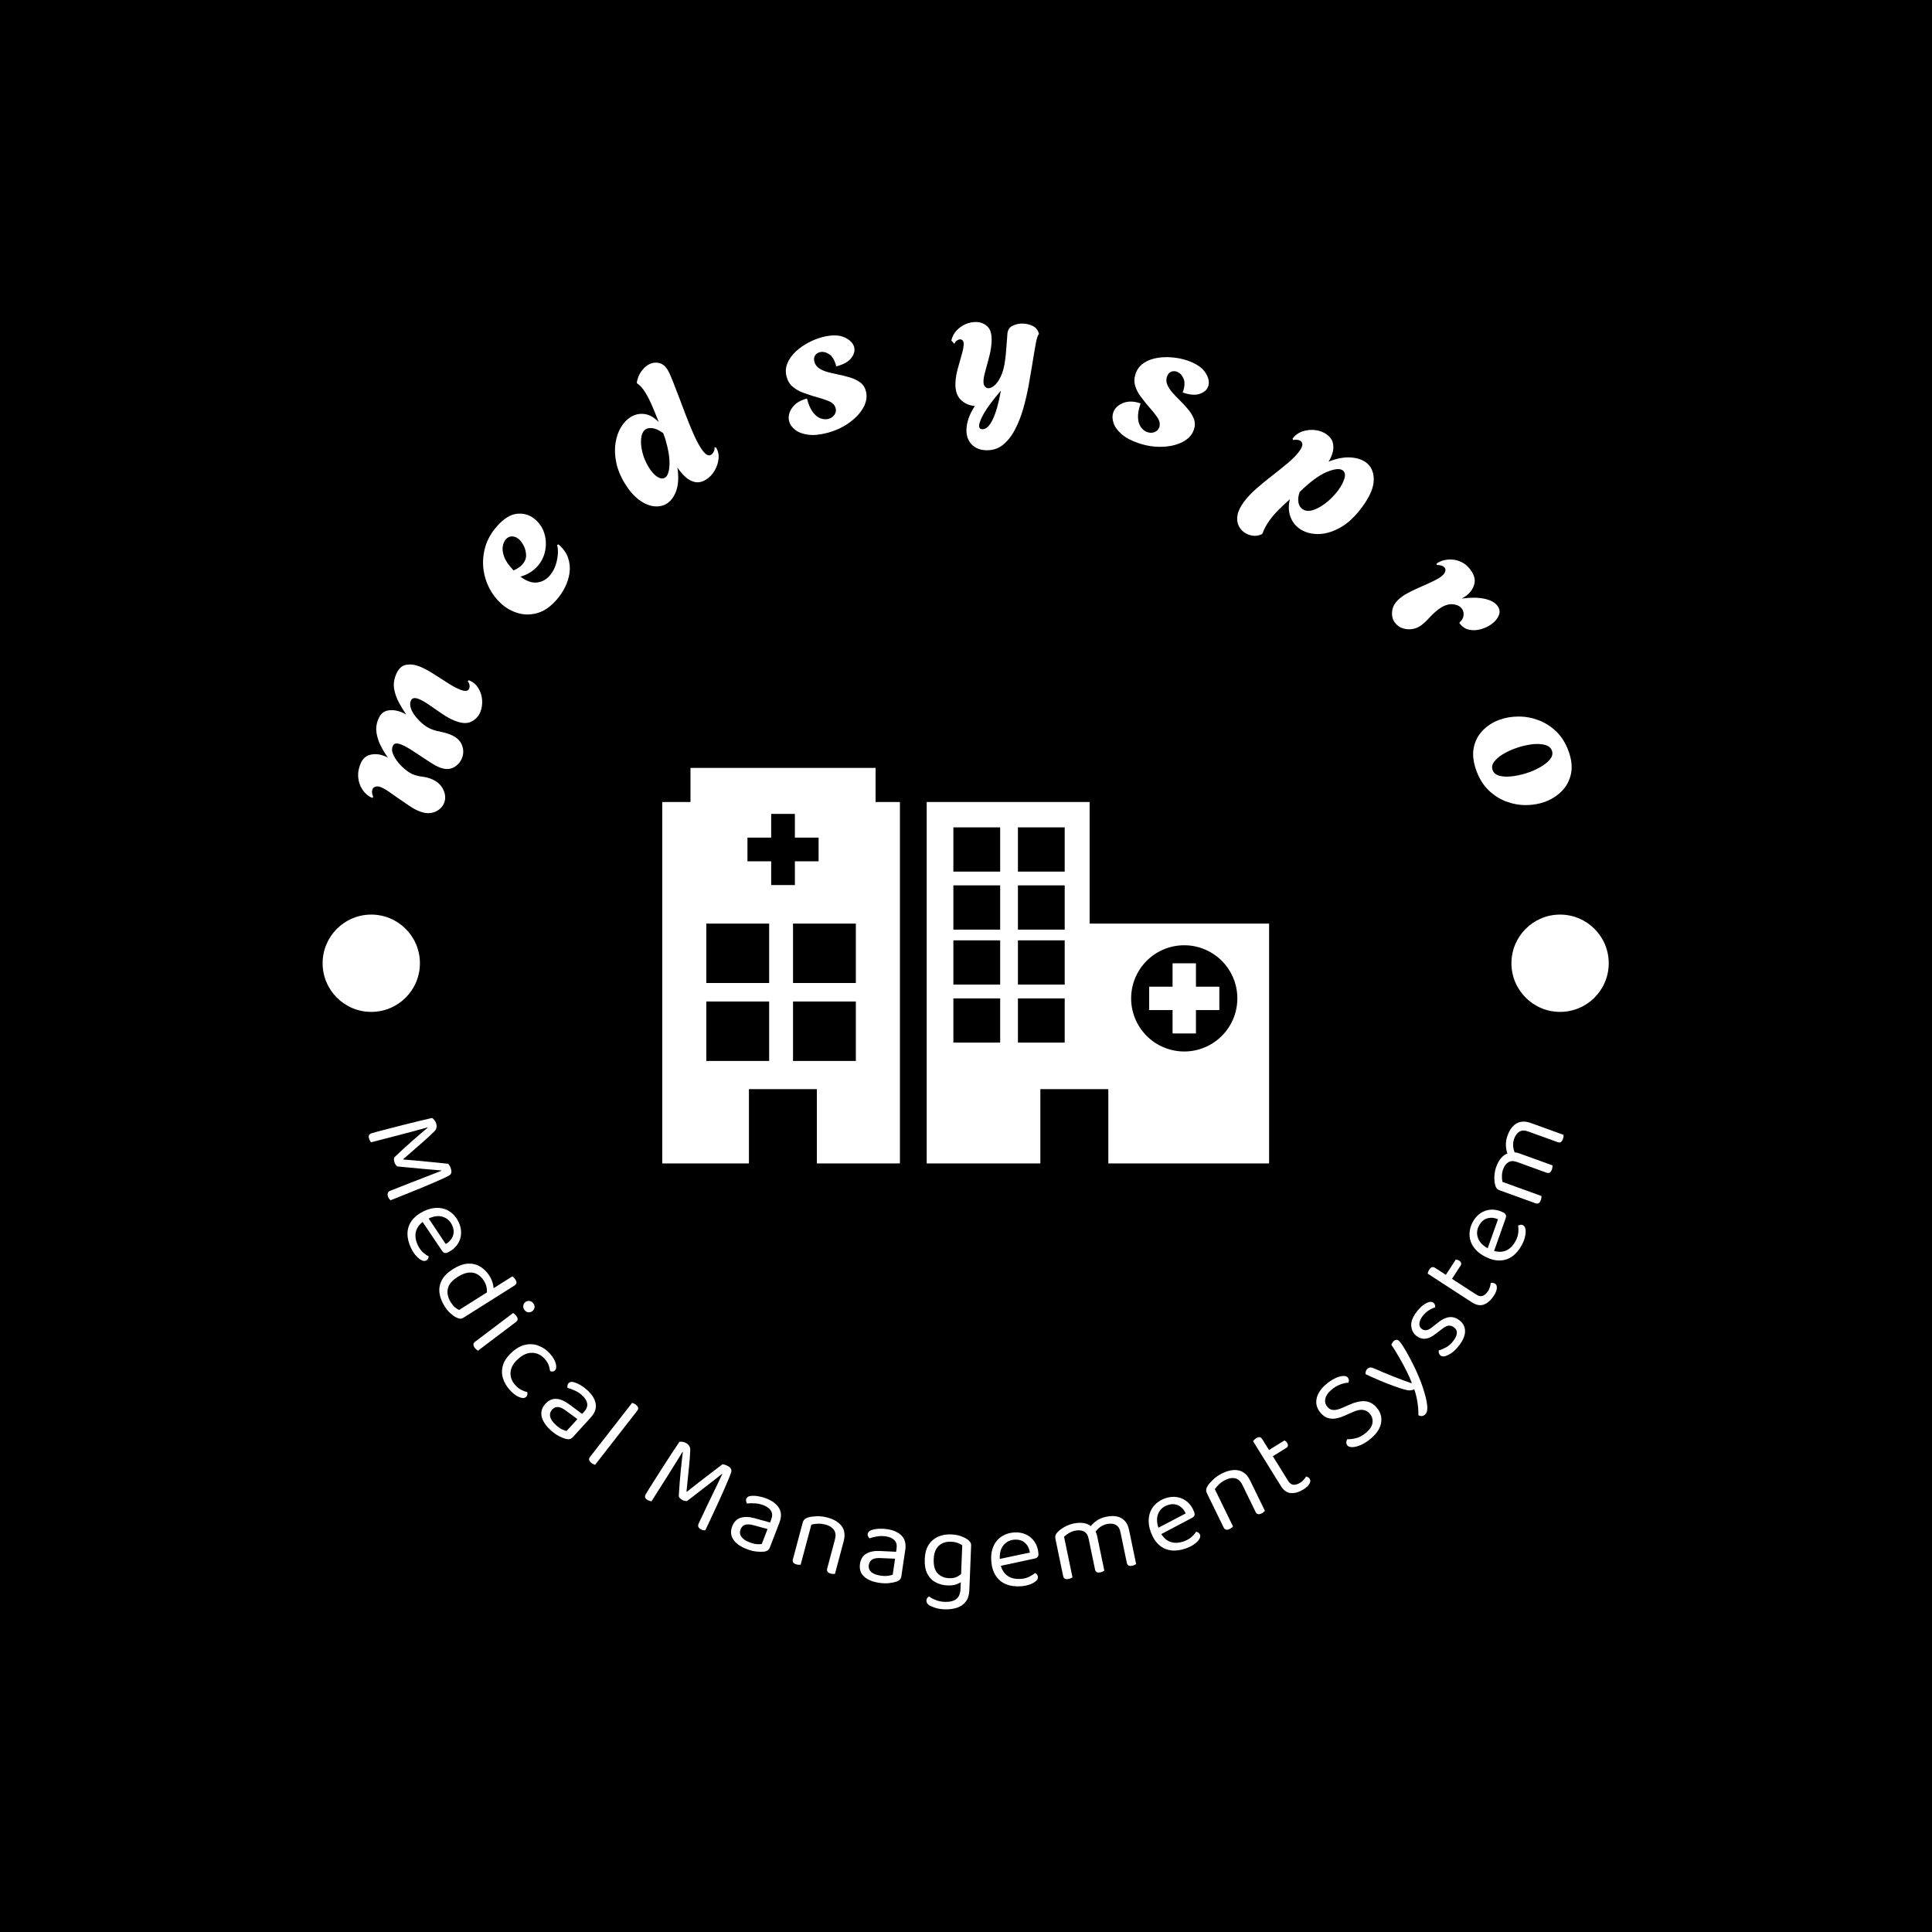 <svg xmlns="http://www.w3.org/2000/svg" version="1.1" xmlns:xlink="http://www.w3.org/1999/xlink" xmlns:svgjs="http://svgjs.dev/svgjs" width="1500" height="1500" viewBox="0 0 1500 1500"><rect width="1500" height="1500" fill="#000000"></rect><g transform="matrix(0.667,0,0,0.667,249.5,249.501)"><svg viewBox="0 0 280 280" data-background-color="#ffffff" preserveAspectRatio="xMidYMid meet" height="1500" width="1500" xmlns="http://www.w3.org/2000/svg" xmlns:xlink="http://www.w3.org/1999/xlink"><g id="tight-bounds" transform="matrix(1,0,0,1,0.14,0.14)"><svg viewBox="0 0 279.72 279.72" height="279.72" width="279.72"><g><svg viewBox="0 0 279.72 279.72" height="279.72" width="279.72"><g><svg viewBox="0 0 279.72 279.72" height="279.72" width="279.72"><g id="textblocktransform"><svg viewBox="0 0 279.72 279.72" height="279.72" width="279.72" id="textblock"><g><svg viewBox="0 0 279.72 279.72" height="279.72" width="279.72"><g transform="matrix(1,0,0,1,73.929,96.893)"><svg viewBox="0 0 131.861 85.933" height="85.933" width="131.861"><g id="icon-0"><svg xmlns="http://www.w3.org/2000/svg" xmlns:xlink="http://www.w3.org/1999/xlink" version="1.1" x="0" y="0" viewBox="0 0 59.686 38.897" enable-background="new 0 0 59.686 38.897" xml:space="preserve" id="jxe-0" width="131.861" height="85.933" class="icon-jxe-0" data-fill-palette-color="accent"><path fill="#ffffff" d="M20.981 3.353V0H2.778V3.353H0V38.897H8.526V31.592H15.208V38.897H23.376V3.353zM10.515 28.818H4.335V22.973H10.515zM10.515 21.152H4.335V15.308H10.515zM8.381 9.186V6.854H10.714V4.522H13.045V6.854H15.378V9.186H13.045V11.518H10.714V9.186zM19.041 28.818H12.862V22.973H19.041zM19.041 21.152H12.862V15.308H19.041z" data-fill-palette-color="accent"></path><g fill="#2b6b32" data-fill-palette-color="accent"><polygon fill="#ffffff" points="52.491,19.215 50.191,19.215 50.191,21.515 47.89,21.515 47.89,23.815 50.191,23.815    50.191,26.115 52.491,26.115 52.491,23.815 54.791,23.815 54.791,21.515 52.491,21.515  " data-fill-palette-color="accent"></polygon><path fill="#ffffff" d="M42.034 15.308V3.353H26.01V38.897H37.189V31.592H43.873V38.897H59.686V15.308zM33.236 27.017H28.633V22.666H33.236zM33.236 21.31H28.633V16.957H33.236zM33.236 15.903H28.633V11.552H33.236zM33.236 10.196H28.633V5.845H33.236zM39.583 27.017H34.982V22.666H39.583zM39.583 21.31H34.982V16.957H39.583zM39.583 15.903H34.982V11.552H39.583zM39.583 10.196H34.982V5.845H39.583zM51.34 27.887A5.222 5.222 0 1 1 51.34 17.442 5.222 5.222 0 0 1 51.34 27.887" data-fill-palette-color="accent"></path></g></svg></g></svg></g><g id="text-0"><path d="M26.534 104.511v0c-0.349 0.877-1.022 1.522-2.018 1.936-0.994 0.407-2.126 0.358-3.397-0.148v0c-0.636-0.253-1.329-0.628-2.081-1.127-0.745-0.495-1.506-1.015-2.283-1.56-0.768-0.549-1.499-1.061-2.194-1.535-0.688-0.473-1.286-0.81-1.795-1.013v0c-0.419-0.167-0.796-0.202-1.128-0.106-0.333 0.096-0.562 0.303-0.689 0.62v0c-0.164 0.413-0.099 0.962 0.196 1.646v0l-0.24 0.158c-0.398-0.129-0.828-0.399-1.29-0.811-0.455-0.409-0.847-0.933-1.174-1.572-0.328-0.638-0.521-1.382-0.581-2.23-0.062-0.842 0.101-1.752 0.49-2.731v0c0.438-1.1 1.153-1.768 2.146-2.006 0.987-0.241 2.017-0.147 3.091 0.28v0c0.121 0.048 0.248 0.099 0.381 0.152 0.133 0.053 0.257 0.113 0.37 0.18v0c-0.572-0.765-1.086-1.599-1.544-2.503-0.464-0.906-0.777-1.848-0.94-2.825-0.161-0.984-0.056-1.94 0.313-2.868v0c0.478-1.201 1.197-1.879 2.157-2.035 0.954-0.158 1.917-0.043 2.889 0.343v0c0.197 0.078 0.385 0.161 0.564 0.247 0.179 0.086 0.35 0.176 0.511 0.27v0c-0.558-0.818-1.085-1.687-1.58-2.606-0.496-0.919-0.835-1.878-1.019-2.879-0.181-1.007-0.063-2.035 0.355-3.083v0c0.516-1.297 1.25-2.031 2.202-2.205 0.946-0.176 1.931-0.06 2.954 0.347v0c0.902 0.359 1.891 0.881 2.966 1.567 1.071 0.676 2.124 1.35 3.161 2.02 1.039 0.664 1.949 1.151 2.731 1.462v0c0.464 0.185 0.869 0.268 1.214 0.251 0.345-0.017 0.581-0.185 0.708-0.502v0c0.106-0.267 0.127-0.55 0.061-0.848-0.068-0.292-0.194-0.53-0.379-0.714v0l0.232-0.25c0.902 0.359 1.595 0.933 2.077 1.721 0.478 0.779 0.752 1.635 0.821 2.569 0.064 0.931-0.06 1.787-0.37 2.569v0c-0.379 0.953-1.03 1.663-1.951 2.127-0.918 0.474-2.11 0.419-3.579-0.165v0c-0.902-0.359-1.831-0.865-2.786-1.517-0.964-0.649-1.892-1.287-2.784-1.914-0.9-0.623-1.668-1.062-2.304-1.314v0c-0.902-0.359-1.48-0.221-1.733 0.414v0c-0.185 0.464-0.176 0.997 0.026 1.601 0.195 0.6 0.535 1.199 1.019 1.797 0.481 0.604 1.021 1.153 1.618 1.649 0.594 0.487 1.209 0.857 1.845 1.109v0c0.585 0.233 1.253 0.421 2.005 0.566 0.746 0.142 1.437 0.34 2.072 0.593v0c1.271 0.506 2.109 1.248 2.515 2.227 0.397 0.982 0.405 1.95 0.027 2.903v0c-0.349 0.877-0.955 1.549-1.818 2.016-0.86 0.46-1.875 0.457-3.045-0.008v0c-0.54-0.215-1.166-0.549-1.877-1.001-0.711-0.452-1.452-0.939-2.224-1.46-0.766-0.518-1.51-1.006-2.234-1.463-0.724-0.457-1.378-0.802-1.962-1.035v0c-0.464-0.185-0.859-0.265-1.186-0.24-0.32 0.027-0.558 0.238-0.715 0.632v0c-0.223 0.559-0.153 1.209 0.207 1.949 0.354 0.737 0.857 1.445 1.508 2.124 0.648 0.685 1.313 1.233 1.995 1.644v0c0.161 0.094 0.287 0.166 0.378 0.217 0.097 0.053 0.145 0.08 0.145 0.08v0c0.756 0.301 1.48 0.49 2.171 0.566 0.691 0.076 1.364 0.245 2.019 0.505v0c1.201 0.478 2.053 1.233 2.555 2.264 0.506 1.041 0.575 2.025 0.205 2.953z" fill="#ffffff" data-fill-palette-color="primary"></path><path d="M50.963 60.366v0c-1.26 1.442-2.598 2.385-4.013 2.829-1.415 0.435-2.809 0.47-4.181 0.107-1.377-0.368-2.62-1.036-3.727-2.004v0c-1.046-0.914-1.923-2.035-2.633-3.364-0.7-1.33-1.146-2.769-1.337-4.316-0.186-1.544-0.056-3.106 0.39-4.688 0.441-1.586 1.276-3.082 2.505-4.488v0c1.521-1.741 3.023-2.668 4.503-2.782 1.48-0.124 2.776 0.301 3.889 1.273v0c0.948 0.828 1.603 1.846 1.965 3.053 0.357 1.202 0.415 2.43 0.175 3.682-0.24 1.262-0.792 2.387-1.657 3.376v0c-0.45 0.515-0.987 0.968-1.61 1.359-0.628 0.396-1.334 0.705-2.119 0.928v0c1.311 0.973 2.513 1.397 3.605 1.27 1.087-0.131 2.004-0.624 2.751-1.479v0c0.518-0.592 0.922-1.284 1.213-2.074 0.291-0.79 0.474-1.598 0.55-2.422 0.075-0.824 0.026-1.558-0.148-2.201v0l0.329-0.08c1.03 0.9 1.719 1.879 2.066 2.937 0.352 1.053 0.453 2.127 0.304 3.223-0.15 1.086-0.479 2.134-0.988 3.142-0.51 0.999-1.12 1.905-1.832 2.719zM43.545 52.67v0c0.554-0.633 0.821-1.308 0.802-2.025-0.024-0.711-0.195-1.383-0.514-2.016-0.323-0.628-0.673-1.106-1.049-1.435v0c-0.453-0.396-0.947-0.6-1.481-0.613-0.529-0.008-0.991 0.215-1.388 0.668v0c-0.311 0.355-0.524 0.859-0.64 1.512-0.112 0.647-0.004 1.413 0.322 2.298 0.331 0.879 1.007 1.852 2.029 2.918v0c0.847-0.377 1.487-0.813 1.919-1.307z" fill="#ffffff" data-fill-palette-color="primary"></path><path d="M74.884 39.479v0c-0.811 0.497-1.741 0.681-2.79 0.554-1.049-0.128-2.121-0.594-3.215-1.4-1.098-0.811-2.114-1.978-3.047-3.5v0c-0.961-1.569-1.594-3.107-1.899-4.612-0.308-1.512-0.36-2.92-0.156-4.224 0.2-1.31 0.595-2.454 1.183-3.432 0.588-0.978 1.296-1.721 2.124-2.228v0c0.916-0.561 1.907-0.775 2.975-0.643 1.068 0.132 2.105 0.72 3.114 1.763v0c-0.482-1.245-0.962-2.423-1.442-3.533-0.476-1.104-0.955-2.05-1.438-2.837v0c-0.632-1.032-1.226-1.7-1.779-2.002v0l-0.124-0.202c0.156-0.898 0.457-1.676 0.905-2.334 0.447-0.659 0.95-1.16 1.51-1.503v0c0.735-0.45 1.501-0.607 2.299-0.47 0.796 0.146 1.454 0.645 1.976 1.497v0c0.289 0.472 0.636 1.215 1.039 2.228 0.407 1.018 0.861 2.184 1.361 3.498 0.496 1.308 1.007 2.66 1.533 4.054 0.528 1.385 1.059 2.692 1.595 3.92 0.536 1.228 1.057 2.256 1.564 3.085v0c0.425 0.694 0.838 1.204 1.237 1.528 0.4 0.325 0.768 0.384 1.107 0.177v0c0.245-0.15 0.446-0.385 0.602-0.706 0.153-0.326 0.207-0.632 0.161-0.917v0l0.343 0.031c0.45 0.735 0.628 1.556 0.535 2.464-0.094 0.908-0.383 1.771-0.869 2.589-0.485 0.819-1.107 1.46-1.865 1.925v0c-0.828 0.507-1.624 0.682-2.387 0.523-0.766-0.164-1.468-0.544-2.106-1.14-0.644-0.592-1.211-1.264-1.702-2.014v0c0.296 2.041 0.21 3.722-0.257 5.043-0.476 1.318-1.172 2.258-2.087 2.818zM74.517 33.832v0c0.583-0.357 0.912-1.281 0.986-2.77 0.071-1.495-0.244-3.416-0.943-5.763v0l-0.436-1.164c-0.863-0.61-1.607-0.961-2.233-1.052-0.629-0.096-1.135-0.027-1.52 0.21v0c-0.56 0.343-0.896 0.974-1.007 1.892-0.121 0.916-0.04 1.945 0.243 3.088 0.279 1.137 0.742 2.233 1.389 3.288v0c0.615 1.003 1.243 1.701 1.884 2.094 0.642 0.393 1.187 0.452 1.637 0.177z" fill="#ffffff" data-fill-palette-color="primary"></path><path d="M109.641 24.13v0c-1.578 0.402-2.942 0.517-4.095 0.345-1.157-0.164-2.077-0.519-2.76-1.064-0.683-0.546-1.111-1.16-1.285-1.843v0c-0.247-0.968-0.032-1.94 0.643-2.917 0.677-0.97 1.755-1.644 3.234-2.021v0c0.331 1.299 0.761 2.294 1.29 2.985 0.529 0.691 1.094 1.136 1.696 1.336 0.608 0.198 1.154 0.235 1.638 0.112v0c0.583-0.149 1.03-0.446 1.34-0.893 0.31-0.446 0.4-0.921 0.272-1.424v0c-0.183-0.716-0.713-1.248-1.593-1.595-0.871-0.343-1.978-0.696-3.32-1.06v0c-0.675-0.209-1.416-0.461-2.225-0.756-0.809-0.295-1.542-0.719-2.199-1.271-0.656-0.553-1.104-1.3-1.344-2.241v0c-0.254-0.994-0.189-1.946 0.193-2.855 0.374-0.914 0.966-1.75 1.775-2.507 0.808-0.764 1.728-1.418 2.761-1.964 1.024-0.551 2.057-0.959 3.097-1.224v0c1.962-0.5 3.541-0.483 4.736 0.052 1.195 0.535 1.907 1.25 2.135 2.145v0c0.194 0.762-0.012 1.545-0.618 2.35-0.612 0.812-1.706 1.42-3.284 1.822v0c-0.305-1.306-0.816-2.189-1.533-2.648-0.709-0.455-1.381-0.601-2.018-0.439v0c-0.457 0.117-0.803 0.353-1.037 0.71-0.239 0.364-0.291 0.812-0.155 1.342v0c0.157 0.616 0.491 1.096 1.002 1.438 0.511 0.343 1.109 0.61 1.793 0.803 0.684 0.193 1.384 0.36 2.098 0.503v0c0.971 0.183 1.897 0.409 2.778 0.679 0.879 0.263 1.635 0.624 2.267 1.084 0.633 0.46 1.056 1.111 1.271 1.953v0c0.292 1.147 0.1 2.329-0.578 3.546-0.678 1.218-1.719 2.323-3.125 3.317-1.397 0.999-3.014 1.732-4.85 2.2z" fill="#ffffff" data-fill-palette-color="primary"></path><path d="M144.227 27.863v0c-1.312-0.053-2.355-0.496-3.129-1.329-0.767-0.832-1.123-1.932-1.068-3.298v0c0.029-0.704 0.187-1.478 0.475-2.323 0.281-0.844 0.731-1.73 1.35-2.656v0c-1.289-0.128-2.331-0.601-3.126-1.421-0.795-0.826-1.16-2.039-1.094-3.638v0c0.038-0.943 0.206-1.956 0.503-3.04 0.29-1.077 0.574-2.089 0.852-3.036 0.272-0.954 0.418-1.695 0.44-2.22v0c0.016-0.39-0.051-0.673-0.202-0.851-0.15-0.177-0.328-0.27-0.533-0.278v0c-0.212-0.009-0.448 0.067-0.707 0.228-0.253 0.161-0.451 0.41-0.596 0.746v0l-0.647-0.735c0.191-0.814 0.562-1.524 1.113-2.132 0.552-0.607 1.218-1.08 1.998-1.418 0.774-0.338 1.567-0.491 2.381-0.458v0c0.923 0.037 1.71 0.367 2.363 0.99 0.66 0.616 0.958 1.699 0.895 3.25v0c-0.039 0.971-0.198 2.012-0.476 3.123-0.284 1.104-0.563 2.144-0.836 3.119-0.279 0.974-0.431 1.752-0.454 2.333v0c-0.021 0.519 0.076 0.91 0.292 1.172 0.209 0.255 0.46 0.388 0.753 0.401v0c0.362 0.015 0.791-0.17 1.286-0.554 0.488-0.391 0.96-1.05 1.415-1.976 0.462-0.926 0.791-2.189 0.986-3.79v0c0.075-0.497 0.138-1.131 0.19-1.903 0.059-0.771 0.115-1.491 0.17-2.159 0.055-0.669 0.085-1.082 0.091-1.239v0c0.039-0.95 0.414-1.599 1.127-1.947 0.713-0.354 1.489-0.515 2.33-0.48v0c0.731 0.03 1.419 0.201 2.063 0.515 0.644 0.314 1.072 0.817 1.284 1.51v0l0.073 0.239c-0.248 0.202-0.482 0.905-0.702 2.108-0.22 1.203-0.491 2.807-0.812 4.814v0c-0.21 1.306-0.466 2.785-0.765 4.436-0.306 1.644-0.695 3.292-1.166 4.943-0.478 1.651-1.08 3.163-1.807 4.537-0.727 1.381-1.607 2.478-2.639 3.292-1.032 0.807-2.256 1.182-3.671 1.125zM143.458 23.303v0c0.82 0.033 1.582-0.679 2.284-2.136 0.703-1.464 1.294-3.552 1.774-6.264v0c-1.769 2.085-2.996 3.729-3.681 4.934-0.679 1.212-1.03 2.094-1.053 2.648v0c-0.021 0.526 0.204 0.799 0.676 0.818z" fill="#ffffff" data-fill-palette-color="primary"></path><path d="M177.32 26.294v0c-1.54-0.529-2.744-1.181-3.613-1.956-0.878-0.771-1.453-1.573-1.724-2.404-0.272-0.831-0.293-1.58-0.064-2.246v0c0.324-0.945 1.037-1.64 2.137-2.087 1.099-0.44 2.369-0.413 3.812 0.083v0c-0.435 1.268-0.621 2.336-0.558 3.204 0.064 0.868 0.292 1.55 0.686 2.047 0.4 0.499 0.836 0.829 1.309 0.992v0c0.569 0.195 1.106 0.192 1.609-0.012 0.504-0.203 0.84-0.551 1.009-1.042v0c0.24-0.699 0.087-1.435-0.457-2.207-0.54-0.764-1.272-1.666-2.196-2.707v0c-0.449-0.545-0.932-1.162-1.446-1.852-0.515-0.69-0.896-1.447-1.142-2.269-0.246-0.822-0.211-1.692 0.105-2.611v0c0.333-0.97 0.909-1.731 1.727-2.282 0.814-0.559 1.767-0.934 2.859-1.123 1.094-0.196 2.223-0.239 3.385-0.129 1.159 0.101 2.246 0.326 3.262 0.675v0c1.915 0.657 3.226 1.538 3.931 2.641 0.706 1.103 0.909 2.091 0.61 2.965v0c-0.255 0.744-0.857 1.286-1.806 1.625-0.957 0.344-2.205 0.252-3.745-0.277v0c0.461-1.259 0.518-2.278 0.17-3.055-0.344-0.769-0.826-1.26-1.447-1.473v0c-0.446-0.153-0.865-0.145-1.256 0.025-0.4 0.174-0.688 0.52-0.866 1.037v0c-0.207 0.602-0.19 1.186 0.049 1.752 0.239 0.567 0.592 1.118 1.06 1.655 0.467 0.536 0.96 1.06 1.478 1.571v0c0.712 0.686 1.362 1.383 1.951 2.091 0.591 0.702 1.025 1.418 1.302 2.15 0.277 0.731 0.274 1.508-0.008 2.329v0c-0.384 1.119-1.194 2.002-2.428 2.649-1.234 0.647-2.712 1-4.432 1.06-1.716 0.069-3.47-0.204-5.263-0.819z" fill="#ffffff" data-fill-palette-color="primary"></path><path d="M200.345 45.68v0c-0.53-0.387-0.937-0.891-1.22-1.513-0.274-0.623-0.339-1.357-0.198-2.202 0.138-0.839 0.588-1.781 1.35-2.825v0c0.726-0.995 1.646-1.978 2.763-2.951 1.12-0.978 2.281-1.931 3.482-2.857 1.196-0.931 2.313-1.83 3.352-2.698 1.043-0.873 1.865-1.721 2.467-2.545v0c0.452-0.619 0.675-1.099 0.67-1.441-0.006-0.352-0.125-0.612-0.357-0.781v0c-0.216-0.157-0.477-0.246-0.784-0.267-0.308-0.03-0.595-0.015-0.859 0.046v0l-0.133-0.288c0.544-0.746 1.26-1.274 2.146-1.583 0.892-0.306 1.817-0.402 2.775-0.287 0.962 0.109 1.805 0.428 2.529 0.955v0c0.702 0.512 1.134 1.098 1.296 1.758 0.172 0.659 0.169 1.347-0.008 2.065-0.182 0.714-0.483 1.405-0.902 2.073v0c1.734-0.682 3.302-0.986 4.704-0.912 1.403 0.084 2.531 0.437 3.382 1.057v0c1.149 0.839 1.727 2.09 1.732 3.753 0.006 1.664-0.82 3.631-2.477 5.903v0c-1.548 2.122-3.186 3.653-4.914 4.594-1.724 0.935-3.363 1.382-4.916 1.341-1.544-0.043-2.846-0.451-3.907-1.225v0c-0.912-0.665-1.557-1.551-1.936-2.656-0.384-1.11-0.41-2.34-0.077-3.689v0c-0.825 0.736-1.615 1.476-2.37 2.221-0.759 0.75-1.433 1.529-2.022 2.335v0c-0.327 0.448-0.617 0.904-0.872 1.37-0.257 0.456-0.477 0.944-0.66 1.462v0l-0.139 0.191c-0.663 0.329-1.34 0.445-2.031 0.347-0.691-0.098-1.313-0.348-1.866-0.751zM213.009 40.63v0c0.508 0.371 1.1 0.494 1.776 0.369 0.676-0.125 1.389-0.413 2.141-0.864 0.748-0.445 1.461-0.987 2.14-1.627 0.682-0.645 1.278-1.316 1.785-2.012v0c0.653-0.895 1.091-1.74 1.315-2.534 0.228-0.799 0.095-1.378-0.396-1.737v0c-0.613-0.448-1.758-0.33-3.433 0.353-1.67 0.687-3.638 2.138-5.906 4.353v0c-0.286 0.799-0.38 1.531-0.281 2.196 0.103 0.659 0.39 1.161 0.859 1.503z" fill="#ffffff" data-fill-palette-color="primary"></path><path d="M233.136 65.338v0c-0.568-0.763-0.76-1.669-0.576-2.718 0.179-1.054 0.84-2.006 1.981-2.855v0c0.549-0.408 1.219-0.809 2.009-1.2 0.785-0.388 1.606-0.769 2.463-1.142 0.851-0.369 1.647-0.731 2.389-1.087 0.736-0.351 1.315-0.684 1.738-0.999v0c0.439-0.327 0.731-0.668 0.876-1.022 0.145-0.355 0.124-0.659-0.064-0.912v0c-0.298-0.401-0.879-0.608-1.742-0.622v0l-0.01-0.287c0.323-0.266 0.778-0.489 1.368-0.672 0.588-0.173 1.231-0.242 1.93-0.208 0.703 0.04 1.409 0.226 2.117 0.56 0.713 0.339 1.353 0.89 1.921 1.653v0c0.829 1.114 1.107 2.164 0.835 3.151-0.262 0.988-0.846 1.819-1.752 2.493v0c-0.148 0.11-0.306 0.219-0.473 0.326-0.167 0.107-0.333 0.205-0.498 0.294v0c1.935-0.263 3.578-0.25 4.929 0.042 1.345 0.295 2.285 0.802 2.82 1.521v0c0.498 0.67 0.602 1.359 0.312 2.07-0.29 0.71-0.803 1.339-1.538 1.886v0c-0.675 0.502-1.459 0.881-2.352 1.136-0.893 0.255-1.756 0.292-2.59 0.111-0.843-0.182-1.528-0.65-2.053-1.402v0l-0.026-0.172c0.527-0.426 0.823-0.928 0.888-1.505 0.069-0.572-0.053-1.069-0.367-1.491v0c-0.425-0.571-1.106-0.891-2.045-0.96-0.938-0.069-1.945 0.296-3.021 1.096v0c-0.653 0.486-1.305 1.082-1.956 1.788-0.647 0.712-1.237 1.265-1.769 1.662v0c-0.631 0.47-1.318 0.755-2.062 0.856-0.747 0.096-1.448 0.025-2.102-0.214-0.645-0.236-1.171-0.629-1.58-1.177z" fill="#ffffff" data-fill-palette-color="primary"></path><path d="M250.832 97.504v0c-0.679-1.849-0.872-3.516-0.579-5.001 0.302-1.481 0.956-2.734 1.964-3.76 1.008-1.026 2.202-1.792 3.583-2.299v0c1.31-0.481 2.705-0.72 4.185-0.717 1.484-0.006 2.934 0.26 4.348 0.797 1.412 0.531 2.689 1.341 3.832 2.43 1.145 1.095 2.035 2.506 2.67 4.233v0c0.679 1.849 0.862 3.509 0.549 4.98-0.313 1.47-0.978 2.724-1.997 3.76-1.027 1.033-2.244 1.808-3.65 2.324v0c-1.278 0.469-2.651 0.707-4.12 0.715-1.469 0.007-2.91-0.254-4.322-0.785-1.412-0.531-2.684-1.346-3.816-2.446-1.13-1.093-2.012-2.504-2.647-4.231zM254.35 97.349v0c0.243 0.661 0.79 1.091 1.642 1.288 0.856 0.188 1.86 0.195 3.013 0.019 1.155-0.169 2.288-0.457 3.399-0.865v0c0.989-0.363 1.886-0.798 2.69-1.305 0.811-0.509 1.426-1.048 1.844-1.617 0.415-0.575 0.515-1.158 0.298-1.749v0c-0.236-0.642-0.781-1.065-1.635-1.268-0.861-0.201-1.862-0.22-3.005-0.056-1.14 0.171-2.278 0.465-3.414 0.882v0c-0.989 0.363-1.887 0.795-2.694 1.296-0.805 0.507-1.418 1.049-1.84 1.626-0.418 0.569-0.517 1.152-0.298 1.749z" fill="#ffffff" data-fill-palette-color="primary"></path><path d="M0.134 139.33c0-5.838 4.733-10.571 10.571-10.571 5.838 0 10.571 4.733 10.571 10.571 0 5.838-4.733 10.571-10.571 10.571-5.838 0-10.571-4.733-10.571-10.571z" fill="#ffffff" data-fill-palette-color="primary"></path><path d="M258.444 139.33c0-5.838 4.733-10.571 10.571-10.571 5.838 0 10.571 4.733 10.571 10.571 0 5.838-4.733 10.571-10.571 10.571-5.838 0-10.571-4.733-10.571-10.571z" fill="#ffffff" data-fill-palette-color="primary"></path></g><g id="text-1"><path d="M16.358 183.478v0c-0.112-0.079-0.226-0.196-0.342-0.353-0.116-0.156-0.209-0.342-0.279-0.557v0c-0.081-0.247-0.116-0.477-0.106-0.688 0.014-0.221 0.094-0.394 0.241-0.521v0c1.445-1.371 2.781-2.591 4.008-3.66 1.22-1.067 2.236-1.935 3.047-2.602v0l-0.028-0.088c-1.159 0.328-2.243 0.624-3.251 0.888-1.012 0.273-1.989 0.53-2.932 0.772-0.945 0.236-1.913 0.487-2.905 0.754-0.986 0.264-2.041 0.536-3.166 0.816v0c-0.062-0.08-0.13-0.188-0.202-0.322-0.081-0.139-0.148-0.29-0.202-0.453v0c-0.11-0.338-0.116-0.599-0.017-0.782 0.105-0.185 0.278-0.317 0.518-0.395v0c0.182-0.059 0.613-0.182 1.294-0.368 0.676-0.177 1.505-0.394 2.486-0.649 0.979-0.262 2.028-0.532 3.146-0.811 1.116-0.285 2.218-0.558 3.306-0.819 1.088-0.261 2.073-0.493 2.957-0.694v0c0.144 0.09 0.299 0.233 0.464 0.431 0.172 0.196 0.305 0.44 0.401 0.733v0c0.115 0.351 0.14 0.67 0.075 0.957-0.056 0.292-0.205 0.552-0.446 0.783v0c-0.651 0.651-1.37 1.325-2.158 2.02-0.788 0.696-1.577 1.385-2.369 2.068-0.792 0.683-1.537 1.332-2.235 1.948v0l0.028 0.088c1.84 0.148 3.619 0.309 5.338 0.482 1.712 0.175 3.17 0.322 4.374 0.441v0c0.123 0.111 0.238 0.268 0.347 0.469 0.109 0.202 0.193 0.394 0.253 0.576v0c0.115 0.351 0.146 0.647 0.095 0.887-0.049 0.246-0.193 0.444-0.432 0.594v0c-0.241 0.143-0.661 0.356-1.26 0.638-0.601 0.275-1.315 0.591-2.141 0.946-0.82 0.354-1.683 0.718-2.59 1.093-0.915 0.37-1.811 0.735-2.687 1.092-0.885 0.353-1.683 0.675-2.395 0.965-0.705 0.287-1.269 0.511-1.691 0.67v0c-0.136-0.107-0.252-0.231-0.348-0.372-0.094-0.135-0.174-0.303-0.24-0.505v0c-0.074-0.228-0.081-0.448-0.022-0.662 0.053-0.212 0.227-0.384 0.523-0.515v0c1.453-0.575 2.888-1.14 4.303-1.695 1.416-0.555 2.719-1.06 3.91-1.513 1.182-0.457 2.149-0.834 2.902-1.13v0l-0.029-0.088c-0.949-0.065-2.182-0.17-3.697-0.316-1.509-0.148-3.458-0.333-5.846-0.553z" fill="#ffffff" data-fill-palette-color="secondary"></path><path d="M21.489 194.989l1.323-0.75 4.079 6.104c0.766-0.443 1.287-1.036 1.563-1.78 0.27-0.741 0.193-1.545-0.23-2.412v0c-0.435-0.891-1.115-1.472-2.04-1.744-0.934-0.275-2-0.119-3.198 0.467v0l-0.48 0.234c-1.098 0.666-1.788 1.475-2.069 2.427-0.275 0.949-0.134 1.992 0.422 3.129v0c0.297 0.608 0.664 1.11 1.101 1.506 0.443 0.393 0.852 0.676 1.227 0.851v0c-0.026 0.211-0.085 0.395-0.175 0.553-0.09 0.158-0.221 0.279-0.394 0.364v0c-0.277 0.135-0.61 0.108-0.999-0.083-0.393-0.196-0.785-0.515-1.175-0.956-0.4-0.444-0.754-0.983-1.064-1.615v0c-0.544-1.112-0.812-2.176-0.806-3.192 0.006-1.016 0.302-1.937 0.888-2.764 0.589-0.836 1.461-1.536 2.616-2.101v0c0.824-0.402 1.613-0.64 2.37-0.712 0.762-0.076 1.472-0.011 2.127 0.194 0.65 0.208 1.24 0.551 1.772 1.03 0.528 0.473 0.962 1.057 1.301 1.751v0c0.429 0.879 0.62 1.745 0.572 2.598-0.045 0.859-0.309 1.643-0.792 2.351-0.49 0.711-1.168 1.279-2.035 1.702v0c-0.313 0.153-0.575 0.194-0.785 0.122-0.207-0.081-0.389-0.244-0.547-0.487v0z" fill="#ffffff" data-fill-palette-color="secondary"></path><path d="M29.781 214.673l6.848-4.319 1.046 1.621-6.925 4.368c-0.26 0.164-0.505 0.238-0.735 0.22-0.229-0.017-0.496-0.1-0.799-0.248v0c-0.351-0.159-0.763-0.441-1.237-0.845-0.474-0.405-0.917-0.934-1.329-1.588v0c-0.617-0.978-0.99-1.948-1.119-2.909-0.129-0.962 0.037-1.884 0.5-2.766 0.457-0.878 1.264-1.683 2.421-2.412v0c1.18-0.744 2.269-1.14 3.267-1.187 0.994-0.053 1.889 0.167 2.684 0.66 0.792 0.487 1.453 1.15 1.983 1.989v0c0.336 0.532 0.578 1.083 0.726 1.652 0.152 0.575 0.207 1.066 0.165 1.473v0l-1.51 0.953c0.09-0.421 0.097-0.898 0.019-1.432-0.074-0.528-0.288-1.072-0.642-1.633v0c-0.35-0.555-0.794-0.996-1.33-1.32-0.54-0.331-1.171-0.466-1.894-0.407-0.723 0.059-1.541 0.378-2.455 0.954v0c-1.232 0.777-1.944 1.643-2.135 2.596-0.182 0.956 0.039 1.928 0.663 2.918v0c0.299 0.474 0.595 0.834 0.886 1.078 0.298 0.241 0.598 0.436 0.902 0.584zM37.267 212.232l-1.046-1.62 5.155-3.252c0.073 0.051 0.172 0.138 0.298 0.261 0.122 0.117 0.231 0.251 0.326 0.401v0c0.19 0.301 0.272 0.56 0.248 0.778-0.028 0.212-0.172 0.4-0.433 0.564v0z" fill="#ffffff" data-fill-palette-color="secondary"></path><path d="M44.197 212.948v0c0.273-0.206 0.574-0.284 0.904-0.233 0.33 0.051 0.602 0.218 0.817 0.502v0c0.223 0.295 0.309 0.602 0.259 0.922-0.049 0.32-0.211 0.584-0.483 0.79v0c-0.267 0.202-0.562 0.283-0.883 0.243-0.322-0.04-0.594-0.207-0.817-0.501v0c-0.214-0.284-0.301-0.591-0.26-0.923 0.041-0.331 0.195-0.598 0.463-0.8zM37.756 218.176l1.163 1.539-5.034 3.805c-0.077-0.045-0.179-0.118-0.306-0.219-0.132-0.106-0.255-0.236-0.371-0.388v0c-0.202-0.267-0.302-0.513-0.3-0.738 0.002-0.224 0.126-0.429 0.371-0.615v0zM38.174 220.278l-1.163-1.539 4.519-3.415c0.071 0.049 0.173 0.127 0.304 0.233 0.136 0.112 0.262 0.244 0.377 0.397v0c0.206 0.273 0.304 0.516 0.294 0.729-0.006 0.219-0.137 0.425-0.393 0.619v0z" fill="#ffffff" data-fill-palette-color="secondary"></path><path d="M48.36 225.266v0c-0.73-0.815-1.61-1.243-2.64-1.286-1.039-0.042-2.073 0.398-3.102 1.32v0c-1.014 0.908-1.563 1.869-1.647 2.882-0.085 1.013 0.254 1.944 1.016 2.795v0c0.452 0.504 0.895 0.86 1.33 1.068 0.439 0.213 0.866 0.372 1.282 0.477v0c0.047 0.196 0.054 0.383 0.02 0.56-0.034 0.187-0.128 0.349-0.281 0.486v0c-0.336 0.301-0.845 0.307-1.527 0.019-0.677-0.284-1.349-0.798-2.016-1.542v0c-0.74-0.825-1.241-1.708-1.504-2.648-0.269-0.935-0.246-1.878 0.068-2.83 0.314-0.952 0.96-1.866 1.937-2.742v0c0.973-0.872 1.957-1.409 2.951-1.611 0.994-0.202 1.949-0.121 2.864 0.244 0.915 0.355 1.72 0.92 2.415 1.694v0c0.667 0.744 1.092 1.469 1.275 2.177 0.179 0.712 0.108 1.212-0.212 1.5v0c-0.143 0.128-0.304 0.199-0.484 0.213-0.19 0.014-0.37-0.018-0.54-0.095v0c-0.059-0.425-0.164-0.854-0.315-1.288-0.155-0.44-0.452-0.904-0.89-1.393z" fill="#ffffff" data-fill-palette-color="secondary"></path><path d="M50.792 239.644v0c0.501 0.456 0.959 0.781 1.375 0.975 0.421 0.198 0.746 0.314 0.975 0.346v0l2.355-2.587-2.422-1.775c-0.664-0.521-1.246-0.801-1.746-0.84-0.506-0.044-0.952 0.146-1.339 0.571v0c-0.401 0.44-0.539 0.943-0.416 1.508 0.124 0.575 0.53 1.176 1.218 1.802zM57.643 232.089v0c1.032 0.939 1.639 1.918 1.823 2.937 0.188 1.013-0.174 2.02-1.086 3.021v0l-3.841 4.218c-0.239 0.263-0.472 0.417-0.697 0.461-0.225 0.044-0.495 0.035-0.808-0.027v0c-0.426-0.111-0.937-0.317-1.532-0.618-0.595-0.301-1.189-0.721-1.781-1.261v0c-1.118-1.018-1.782-2.025-1.994-3.022-0.211-0.997 0.061-1.911 0.816-2.74v0c0.705-0.774 1.501-1.131 2.391-1.071 0.889 0.06 1.83 0.464 2.824 1.211v0l2.762 2.057 0.449-0.493c0.543-0.597 0.76-1.195 0.649-1.795-0.105-0.595-0.462-1.17-1.068-1.722v0c-0.486-0.442-1.015-0.795-1.59-1.059-0.574-0.264-1.116-0.461-1.625-0.592v0c-0.018-0.173-0.017-0.353 0.003-0.538 0.025-0.18 0.093-0.331 0.204-0.452v0c0.281-0.309 0.669-0.39 1.166-0.244v0c0.476 0.128 0.963 0.34 1.46 0.636 0.508 0.296 0.999 0.66 1.475 1.093z" fill="#ffffff" data-fill-palette-color="secondary"></path><path d="M61.698 242.151l1.345 1.412-3.7 4.752c-0.086-0.023-0.203-0.067-0.353-0.132-0.155-0.068-0.308-0.162-0.459-0.279v0c-0.264-0.206-0.425-0.418-0.481-0.635-0.056-0.217 0.01-0.447 0.2-0.69v0zM62.482 244.283l-1.358-1.395 6.26-8.039c0.086 0.023 0.206 0.069 0.361 0.138 0.16 0.073 0.31 0.164 0.451 0.273v0c0.281 0.219 0.444 0.432 0.489 0.641 0.051 0.213-0.018 0.441-0.207 0.684v0z" fill="#ffffff" data-fill-palette-color="secondary"></path><path d="M79.33 256.178v0c-0.135 0.019-0.299 0.011-0.49-0.024-0.191-0.035-0.386-0.107-0.584-0.216v0c-0.228-0.125-0.41-0.269-0.548-0.431-0.14-0.171-0.2-0.352-0.18-0.544v0c0.119-1.988 0.26-3.792 0.425-5.411 0.162-1.613 0.311-2.94 0.447-3.982v0l-0.081-0.045c-0.623 1.032-1.212 1.988-1.766 2.869-0.553 0.89-1.09 1.746-1.613 2.568-0.528 0.818-1.064 1.663-1.607 2.535-0.539 0.866-1.124 1.786-1.753 2.76v0c-0.1-0.016-0.223-0.049-0.368-0.098-0.154-0.046-0.306-0.11-0.456-0.192v0c-0.312-0.172-0.494-0.358-0.548-0.559-0.05-0.207-0.014-0.421 0.109-0.643v0c0.092-0.168 0.323-0.552 0.693-1.153 0.372-0.591 0.83-1.316 1.372-2.173 0.536-0.86 1.117-1.774 1.743-2.741 0.62-0.97 1.238-1.923 1.854-2.857 0.616-0.934 1.177-1.776 1.684-2.528v0c0.167-0.033 0.378-0.034 0.634-0.002 0.259 0.026 0.524 0.113 0.793 0.261v0c0.324 0.178 0.56 0.394 0.709 0.648 0.158 0.251 0.228 0.543 0.209 0.876v0c-0.03 0.92-0.095 1.904-0.195 2.95-0.1 1.046-0.205 2.089-0.317 3.128-0.112 1.04-0.212 2.023-0.3 2.95v0l0.081 0.045c1.445-1.149 2.854-2.247 4.226-3.295 1.37-1.042 2.535-1.931 3.495-2.668v0c0.165-0.003 0.357 0.033 0.575 0.106 0.218 0.073 0.41 0.156 0.578 0.248v0c0.324 0.178 0.549 0.372 0.675 0.582 0.132 0.213 0.163 0.456 0.09 0.729v0c-0.078 0.269-0.239 0.711-0.484 1.327-0.251 0.612-0.556 1.33-0.917 2.154-0.357 0.819-0.738 1.674-1.144 2.567-0.415 0.896-0.82 1.774-1.216 2.634-0.405 0.863-0.768 1.643-1.089 2.34-0.318 0.692-0.577 1.24-0.777 1.646v0c-0.172 0.015-0.341 0.003-0.508-0.034-0.161-0.034-0.334-0.102-0.52-0.204v0c-0.21-0.115-0.366-0.272-0.468-0.469-0.106-0.191-0.096-0.435 0.029-0.734v0c0.668-1.412 1.33-2.805 1.984-4.178 0.654-1.373 1.262-2.632 1.821-3.776 0.55-1.142 0.999-2.077 1.346-2.808v0l-0.08-0.044c-0.737 0.601-1.709 1.367-2.916 2.295-1.203 0.923-2.752 2.12-4.647 3.591z" fill="#ffffff" data-fill-palette-color="secondary"></path><path d="M92.885 265.147v0c0.632 0.244 1.177 0.38 1.635 0.41 0.464 0.032 0.809 0.022 1.034-0.03v0l1.259-3.264-2.9-0.778c-0.807-0.245-1.451-0.296-1.932-0.151-0.487 0.142-0.834 0.481-1.041 1.017v0c-0.214 0.555-0.161 1.074 0.158 1.557 0.324 0.491 0.92 0.904 1.788 1.239zM96.536 255.624v0c1.302 0.502 2.223 1.194 2.762 2.077 0.542 0.876 0.569 1.946 0.082 3.209v0l-2.053 5.323c-0.128 0.332-0.289 0.559-0.483 0.682-0.194 0.123-0.448 0.212-0.762 0.267v0c-0.438 0.051-0.988 0.044-1.653-0.021-0.664-0.065-1.369-0.242-2.116-0.53v0c-1.41-0.544-2.395-1.242-2.953-2.096-0.558-0.853-0.635-1.803-0.231-2.849v0c0.377-0.976 0.99-1.598 1.84-1.864 0.85-0.266 1.874-0.23 3.071 0.107v0l3.319 0.917 0.24-0.622c0.29-0.753 0.276-1.389-0.044-1.909-0.314-0.517-0.854-0.923-1.62-1.219v0c-0.613-0.236-1.234-0.373-1.865-0.411-0.631-0.038-1.207-0.026-1.729 0.037v0c-0.079-0.155-0.143-0.323-0.191-0.503-0.042-0.177-0.033-0.343 0.026-0.495v0c0.15-0.389 0.483-0.606 0.998-0.649v0c0.49-0.053 1.02-0.032 1.592 0.064 0.58 0.092 1.171 0.253 1.77 0.485z" fill="#ffffff" data-fill-palette-color="secondary"></path><path d="M113.343 264.95l-0.636 2.379-1.863-0.498 0.609-2.28c0.233-0.872 0.159-1.575-0.222-2.109-0.381-0.534-0.982-0.91-1.801-1.129v0c-0.621-0.166-1.194-0.234-1.719-0.205-0.523 0.023-0.984 0.091-1.382 0.204v0l-1.076 4.025-1.863-0.498 1.052-3.936c0.087-0.324 0.224-0.574 0.413-0.75 0.189-0.176 0.471-0.32 0.848-0.431v0c0.473-0.128 1.071-0.206 1.793-0.232 0.724-0.033 1.506 0.063 2.345 0.287v0c1.408 0.376 2.434 0.998 3.081 1.864 0.641 0.858 0.782 1.961 0.421 3.309zM103.732 263.56l1.863 0.498-1.592 5.957c-0.088 0.012-0.213 0.017-0.376 0.017-0.169-0.003-0.346-0.029-0.532-0.079v0c-0.324-0.087-0.554-0.219-0.69-0.397-0.136-0.178-0.165-0.416-0.086-0.713v0zM111.186 265.553l1.863 0.498-1.592 5.957c-0.088 0.012-0.217 0.016-0.386 0.014-0.176-0.005-0.35-0.03-0.522-0.076v0c-0.344-0.092-0.577-0.225-0.7-0.4-0.13-0.176-0.155-0.413-0.076-0.71v0z" fill="#ffffff" data-fill-palette-color="secondary"></path><path d="M121.319 272.385v0c0.67 0.1 1.231 0.114 1.684 0.044 0.46-0.07 0.794-0.155 1.003-0.256v0l0.515-3.461-3-0.124c-0.841-0.063-1.481 0.029-1.919 0.274-0.444 0.245-0.709 0.652-0.793 1.22v0c-0.088 0.589 0.077 1.083 0.494 1.485 0.423 0.409 1.095 0.682 2.016 0.818zM122.799 262.294v0c1.38 0.205 2.43 0.68 3.15 1.423 0.72 0.737 0.981 1.775 0.781 3.115v0l-0.84 5.642c-0.052 0.352-0.16 0.609-0.322 0.772-0.163 0.163-0.391 0.305-0.686 0.427v0c-0.416 0.146-0.955 0.259-1.617 0.34-0.662 0.081-1.389 0.063-2.18-0.055v0c-1.495-0.223-2.608-0.689-3.34-1.399-0.731-0.71-1.014-1.62-0.849-2.73v0c0.154-1.035 0.617-1.775 1.389-2.221 0.772-0.445 1.778-0.634 3.02-0.567v0l3.439 0.169 0.098-0.659c0.119-0.798-0.035-1.416-0.46-1.853-0.419-0.436-1.035-0.714-1.847-0.835v0c-0.65-0.097-1.286-0.095-1.91 0.006-0.624 0.101-1.184 0.239-1.68 0.414v0c-0.111-0.134-0.21-0.284-0.296-0.448-0.079-0.164-0.107-0.327-0.083-0.49v0c0.061-0.413 0.339-0.696 0.832-0.851v0c0.466-0.159 0.989-0.254 1.568-0.286 0.586-0.037 1.198-0.009 1.833 0.087z" fill="#ffffff" data-fill-palette-color="secondary"></path><path d="M135.944 274.524v0c-0.93-0.037-1.78-0.252-2.551-0.646-0.772-0.394-1.384-1.007-1.837-1.84-0.446-0.839-0.642-1.936-0.587-3.289v0c0.049-1.217 0.325-2.226 0.829-3.026 0.504-0.801 1.185-1.394 2.043-1.778 0.851-0.384 1.812-0.554 2.885-0.511v0c0.738 0.029 1.415 0.149 2.029 0.359 0.608 0.209 1.115 0.459 1.521 0.748v0c0.24 0.167 0.431 0.356 0.573 0.567 0.142 0.204 0.208 0.453 0.196 0.748v0l-0.297 7.432-1.927-0.076 0.296-7.413c-0.266-0.189-0.602-0.359-1.007-0.512-0.405-0.153-0.887-0.241-1.447-0.264v0c-1.073-0.043-1.954 0.251-2.644 0.881-0.683 0.637-1.05 1.604-1.102 2.903v0c-0.058 1.442 0.236 2.484 0.882 3.126 0.639 0.635 1.447 0.972 2.424 1.011v0c0.711 0.028 1.286-0.068 1.727-0.291 0.447-0.222 0.803-0.475 1.067-0.758v0l0.034 1.716c-0.256 0.25-0.649 0.47-1.176 0.662-0.528 0.198-1.172 0.282-1.931 0.251zM138.736 275.334l0.101-2.522 1.927 0.077-0.106 2.645c-0.042 1.059-0.305 1.901-0.788 2.525-0.484 0.624-1.128 1.064-1.932 1.32-0.805 0.262-1.706 0.373-2.704 0.333v0c-0.807-0.032-1.493-0.149-2.06-0.349-0.574-0.201-0.961-0.364-1.162-0.488v0c-0.475-0.286-0.703-0.641-0.686-1.065v0c0.009-0.219 0.071-0.404 0.186-0.557 0.109-0.146 0.243-0.257 0.404-0.333v0c0.331 0.273 0.8 0.528 1.407 0.765 0.613 0.244 1.272 0.379 1.976 0.407v0c1.073 0.043 1.906-0.157 2.498-0.598 0.586-0.442 0.899-1.162 0.939-2.16z" fill="#ffffff" data-fill-palette-color="secondary"></path><path d="M146.836 270.404l-0.205-1.507 7.183-1.519c-0.127-0.875-0.484-1.579-1.072-2.112-0.588-0.526-1.362-0.753-2.325-0.682v0c-0.989 0.073-1.781 0.488-2.377 1.246-0.602 0.765-0.854 1.812-0.755 3.142v0l0.04 0.532c0.21 1.267 0.705 2.208 1.484 2.822 0.779 0.608 1.799 0.865 3.062 0.772v0c0.675-0.05 1.278-0.204 1.807-0.463 0.529-0.266 0.944-0.54 1.246-0.823v0c0.186 0.103 0.336 0.226 0.449 0.368 0.113 0.143 0.177 0.309 0.191 0.5v0c0.023 0.307-0.127 0.606-0.448 0.898-0.328 0.292-0.77 0.537-1.324 0.736-0.561 0.206-1.193 0.335-1.895 0.387v0c-1.235 0.091-2.322-0.054-3.263-0.438-0.941-0.383-1.686-1-2.236-1.851-0.557-0.857-0.883-1.927-0.979-3.209v0c-0.068-0.914 0.005-1.736 0.219-2.465 0.213-0.736 0.536-1.37 0.971-1.903 0.434-0.526 0.973-0.947 1.614-1.262 0.635-0.315 1.338-0.5 2.109-0.557v0c0.975-0.072 1.85 0.072 2.625 0.433 0.781 0.361 1.411 0.897 1.889 1.609 0.478 0.719 0.753 1.56 0.824 2.522v0c0.026 0.348-0.034 0.606-0.179 0.774-0.153 0.162-0.371 0.271-0.655 0.327v0z" fill="#ffffff" data-fill-palette-color="secondary"></path><path d="M168.431 263.818l0.564 2.712-1.889 0.393-0.535-2.572c-0.16-0.77-0.502-1.289-1.026-1.558-0.524-0.268-1.158-0.325-1.901-0.17v0c-0.489 0.102-0.944 0.28-1.366 0.535-0.423 0.249-0.771 0.51-1.042 0.783v0l0.837 4.028-1.888 0.393-0.819-3.938c-0.065-0.315-0.054-0.597 0.034-0.845 0.088-0.249 0.275-0.508 0.561-0.777v0c0.373-0.357 0.863-0.704 1.471-1.04 0.616-0.331 1.255-0.565 1.919-0.703v0c0.797-0.166 1.529-0.192 2.194-0.079 0.668 0.12 1.193 0.36 1.576 0.721v0c0.113 0.074 0.212 0.145 0.295 0.211 0.077 0.068 0.162 0.158 0.256 0.271v0c0.146 0.165 0.29 0.387 0.431 0.665 0.143 0.285 0.252 0.608 0.328 0.97zM175.352 262.431l0.554 2.662-1.889 0.393-0.534-2.572c-0.16-0.77-0.499-1.29-1.016-1.56-0.517-0.27-1.144-0.328-1.881-0.175v0c-0.549 0.114-1.058 0.339-1.526 0.674-0.462 0.334-0.852 0.757-1.172 1.271v0l-1.04-1.22c0.324-0.493 0.786-0.956 1.388-1.389 0.594-0.438 1.316-0.745 2.167-0.922v0c0.851-0.177 1.615-0.196 2.293-0.058 0.679 0.138 1.246 0.447 1.702 0.925 0.462 0.477 0.781 1.134 0.954 1.971zM159.925 267.116l1.889-0.393 1.255 6.038c-0.073 0.05-0.183 0.111-0.328 0.183-0.152 0.074-0.322 0.13-0.51 0.169v0c-0.328 0.068-0.593 0.053-0.795-0.044-0.202-0.098-0.334-0.297-0.397-0.599v0zM166.847 265.677l1.888-0.393 1.256 6.038c-0.073 0.05-0.19 0.113-0.349 0.188-0.159 0.075-0.322 0.13-0.49 0.164v0c-0.348 0.072-0.62 0.059-0.815-0.04-0.189-0.101-0.314-0.301-0.377-0.603v0zM173.758 264.24l1.889-0.393 1.255 6.038c-0.073 0.05-0.186 0.112-0.338 0.185-0.159 0.075-0.326 0.131-0.5 0.167v0c-0.348 0.072-0.617 0.058-0.806-0.042-0.195-0.099-0.324-0.299-0.386-0.601v0z" fill="#ffffff" data-fill-palette-color="secondary"></path><path d="M181.767 263.68l-0.604-1.397 6.504-3.404c-0.358-0.809-0.893-1.39-1.603-1.743-0.708-0.347-1.515-0.357-2.422-0.029v0c-0.933 0.338-1.583 0.952-1.952 1.842-0.373 0.899-0.332 1.975 0.122 3.23v0l0.182 0.501c0.545 1.163 1.276 1.935 2.192 2.317 0.914 0.375 1.966 0.346 3.156-0.085v0c0.637-0.231 1.175-0.542 1.615-0.934 0.438-0.399 0.763-0.775 0.977-1.129v0c0.207 0.049 0.384 0.126 0.532 0.233 0.148 0.107 0.254 0.25 0.319 0.43v0c0.105 0.289 0.042 0.618-0.188 0.985-0.237 0.37-0.596 0.725-1.076 1.066-0.484 0.35-1.058 0.645-1.721 0.885v0c-1.164 0.422-2.251 0.575-3.259 0.461-1.009-0.115-1.893-0.507-2.653-1.178-0.768-0.675-1.371-1.617-1.81-2.826v0c-0.312-0.862-0.464-1.673-0.455-2.432 0.006-0.766 0.146-1.464 0.42-2.095 0.276-0.624 0.681-1.174 1.213-1.651 0.527-0.474 1.153-0.843 1.88-1.106v0c0.92-0.333 1.801-0.431 2.644-0.292 0.85 0.136 1.601 0.482 2.254 1.039 0.655 0.563 1.147 1.298 1.475 2.204v0c0.119 0.328 0.131 0.593 0.037 0.795-0.103 0.197-0.284 0.361-0.543 0.491v0z" fill="#ffffff" data-fill-palette-color="secondary"></path><path d="M201.68 251.757l1.08 2.213-1.734 0.846-1.035-2.121c-0.396-0.811-0.913-1.294-1.55-1.447-0.638-0.153-1.338-0.044-2.101 0.329v0c-0.578 0.282-1.055 0.606-1.432 0.972-0.38 0.36-0.683 0.714-0.909 1.061v0l1.826 3.744-1.733 0.845-1.786-3.66c-0.147-0.301-0.207-0.58-0.181-0.837 0.027-0.257 0.146-0.551 0.358-0.882v0c0.273-0.407 0.674-0.858 1.201-1.352 0.525-0.5 1.178-0.94 1.959-1.321v0c1.309-0.639 2.492-0.843 3.548-0.612 1.047 0.227 1.877 0.968 2.489 2.222zM193.511 257.01l1.734-0.846 2.704 5.542c-0.059 0.067-0.15 0.153-0.273 0.259-0.13 0.109-0.28 0.205-0.453 0.289v0c-0.301 0.147-0.562 0.198-0.781 0.153-0.22-0.045-0.397-0.206-0.532-0.482v0zM200.446 253.626l1.733-0.846 2.705 5.542c-0.059 0.067-0.153 0.155-0.283 0.264-0.136 0.112-0.283 0.207-0.443 0.285v0c-0.32 0.156-0.583 0.208-0.791 0.157-0.214-0.048-0.388-0.21-0.523-0.487v0z" fill="#ffffff" data-fill-palette-color="secondary"></path><path d="M206.518 249.971l1.64-1.017 1.751 2.826c0.339 0.546 0.735 0.836 1.19 0.868 0.451 0.026 0.95-0.13 1.496-0.469v0c0.233-0.144 0.466-0.345 0.701-0.603 0.234-0.258 0.413-0.502 0.537-0.732v0c0.135 0.037 0.276 0.095 0.421 0.174 0.145 0.079 0.269 0.2 0.369 0.362v0c0.187 0.302 0.163 0.659-0.072 1.071-0.236 0.412-0.67 0.814-1.304 1.207v0c-0.953 0.591-1.858 0.858-2.714 0.802-0.856-0.057-1.589-0.576-2.198-1.559v0zM205.804 246.949l-0.838-1.352 4.159-2.579c0.073 0.027 0.17 0.092 0.29 0.195 0.116 0.097 0.216 0.212 0.299 0.346v0c0.137 0.221 0.188 0.427 0.153 0.617-0.035 0.191-0.148 0.345-0.34 0.464v0zM208.536 249.565l-1.639 1.016-4.596-7.412c0.046-0.069 0.131-0.166 0.255-0.291 0.124-0.125 0.267-0.238 0.429-0.339v0c0.285-0.177 0.536-0.252 0.754-0.225 0.217 0.026 0.407 0.17 0.569 0.431v0z" fill="#ffffff" data-fill-palette-color="secondary"></path><path d="M226.863 241.333v0c0.82-0.693 1.283-1.407 1.389-2.14 0.105-0.734-0.089-1.393-0.584-1.979v0c-0.428-0.507-0.943-0.788-1.546-0.843-0.607-0.061-1.341 0.108-2.205 0.507v0l-2.01 0.879c-0.649 0.271-1.27 0.442-1.864 0.514-0.593 0.072-1.151 0.005-1.672-0.199-0.512-0.203-0.982-0.558-1.41-1.065v0c-0.799-0.946-1.082-1.974-0.848-3.085 0.239-1.116 0.928-2.155 2.067-3.118v0c0.663-0.561 1.316-0.991 1.958-1.291 0.642-0.3 1.204-0.467 1.687-0.499 0.493-0.031 0.843 0.076 1.051 0.321v0c0.132 0.157 0.212 0.336 0.239 0.537 0.017 0.2-0.009 0.397-0.079 0.59v0c-0.516 0.015-1.112 0.147-1.788 0.396-0.677 0.259-1.324 0.649-1.94 1.17v0c-0.711 0.6-1.142 1.234-1.295 1.9-0.153 0.667-0.002 1.269 0.452 1.808v0c0.366 0.434 0.814 0.656 1.342 0.666 0.527 0.02 1.212-0.16 2.055-0.541v0l1.405-0.611c1.197-0.555 2.291-0.808 3.282-0.758 0.996 0.045 1.878 0.522 2.647 1.431v0c0.817 0.967 1.127 2.048 0.929 3.245-0.193 1.202-0.927 2.342-2.202 3.419v0c-0.752 0.636-1.476 1.104-2.171 1.405-0.7 0.305-1.313 0.465-1.839 0.479-0.525 0.014-0.892-0.102-1.099-0.347v0c-0.177-0.209-0.259-0.439-0.248-0.691 0.006-0.247 0.069-0.475 0.189-0.683v0c0.512 0.033 1.137-0.038 1.874-0.214 0.737-0.166 1.482-0.567 2.234-1.203z" fill="#ffffff" data-fill-palette-color="secondary"></path><path d="M235.125 231.932v0c-0.561-0.154-1.29-0.394-2.189-0.719-0.904-0.32-1.891-0.705-2.963-1.155-1.062-0.451-2.132-0.928-3.21-1.432v0c-0.034-0.193-0.025-0.391 0.028-0.596 0.058-0.2 0.159-0.377 0.305-0.53v0c0.184-0.194 0.391-0.303 0.623-0.329 0.227-0.03 0.502 0.028 0.825 0.174v0c1.307 0.58 2.628 1.135 3.963 1.666 1.33 0.536 2.735 1.062 4.215 1.579v0l0.071-0.074c-0.256-0.704-0.624-1.539-1.104-2.504-0.48-0.965-1.015-1.957-1.603-2.977-0.579-1.02-1.155-1.953-1.73-2.799v0c0.045-0.117 0.1-0.24 0.165-0.367 0.064-0.128 0.151-0.248 0.259-0.363v0c0.188-0.199 0.393-0.315 0.615-0.35 0.222-0.035 0.432 0.042 0.63 0.23v0c0.189 0.179 0.452 0.527 0.79 1.046 0.338 0.518 0.708 1.142 1.109 1.872 0.411 0.729 0.827 1.519 1.246 2.37 0.419 0.85 0.81 1.711 1.172 2.581 0.367 0.866 0.669 1.676 0.906 2.429v0c0.484 1.477 0.778 2.689 0.88 3.635 0.112 0.945-0.008 1.604-0.361 1.976v0c-0.254 0.268-0.519 0.408-0.794 0.421-0.28 0.017-0.531-0.046-0.753-0.191v0c0.026-0.465 0.007-1.031-0.059-1.697-0.061-0.671-0.164-1.358-0.309-2.06-0.144-0.703-0.321-1.327-0.529-1.873v0c-0.248 0.142-0.529 0.225-0.843 0.247-0.309 0.028-0.761-0.043-1.355-0.21z" fill="#ffffff" data-fill-palette-color="secondary"></path><path d="M247.159 216.929v0c0.809 0.631 1.212 1.421 1.208 2.372-0.008 0.956-0.451 1.998-1.33 3.126v0c-0.748 0.96-1.511 1.628-2.289 2.002-0.772 0.378-1.336 0.429-1.692 0.152v0c-0.151-0.118-0.268-0.274-0.35-0.468-0.078-0.2-0.098-0.414-0.058-0.644v0c0.506-0.16 1.039-0.387 1.597-0.681 0.557-0.303 1.063-0.746 1.517-1.328v0c1.026-1.317 1.096-2.32 0.211-3.009v0c-0.367-0.286-0.755-0.411-1.165-0.375-0.404 0.04-0.826 0.237-1.265 0.588v0l-1.651 1.251c-0.79 0.624-1.524 0.959-2.2 1.004-0.677 0.045-1.312-0.164-1.905-0.626v0c-0.674-0.526-1.045-1.252-1.111-2.18-0.072-0.932 0.328-1.956 1.197-3.073v0c0.462-0.594 0.928-1.068 1.396-1.423 0.469-0.346 0.897-0.567 1.284-0.664 0.383-0.091 0.691-0.047 0.924 0.134v0c0.162 0.126 0.276 0.28 0.342 0.462 0.061 0.178 0.069 0.362 0.025 0.552v0c-0.22 0.071-0.482 0.179-0.786 0.324-0.299 0.14-0.616 0.335-0.951 0.586-0.325 0.25-0.636 0.566-0.935 0.95v0c-0.433 0.556-0.676 1.09-0.729 1.604-0.049 0.508 0.123 0.916 0.517 1.222v0c0.275 0.214 0.594 0.306 0.955 0.276 0.366-0.036 0.766-0.227 1.201-0.573v0l1.352-1.067c0.868-0.702 1.689-1.099 2.462-1.19 0.773-0.091 1.516 0.141 2.229 0.696z" fill="#ffffff" data-fill-palette-color="secondary"></path><path d="M246.95 211.124l1.05-1.618 2.789 1.81c0.539 0.35 1.021 0.443 1.446 0.278 0.419-0.168 0.804-0.522 1.154-1.061v0c0.149-0.23 0.275-0.511 0.376-0.845 0.102-0.333 0.16-0.63 0.174-0.89v0c0.138-0.024 0.29-0.032 0.456-0.022 0.165 0.009 0.328 0.066 0.488 0.17v0c0.298 0.194 0.429 0.527 0.391 1-0.038 0.473-0.26 1.022-0.666 1.647v0c-0.611 0.941-1.316 1.568-2.114 1.882-0.799 0.313-1.683 0.155-2.652-0.474v0zM245.016 208.694l-1.334-0.866 2.665-4.105c0.078-0.007 0.193 0.011 0.345 0.053 0.147 0.038 0.286 0.1 0.418 0.185v0c0.218 0.142 0.352 0.306 0.401 0.494 0.05 0.187 0.013 0.376-0.109 0.564v0zM248.603 209.897l-1.051 1.618-7.315-4.749c0.012-0.082 0.048-0.205 0.106-0.371 0.059-0.166 0.14-0.329 0.245-0.489v0c0.182-0.281 0.378-0.456 0.585-0.526 0.208-0.069 0.441-0.02 0.699 0.148v0z" fill="#ffffff" data-fill-palette-color="secondary"></path><path d="M254.451 202.491l-1.391-0.617 2.472-6.912c-0.812-0.351-1.599-0.416-2.361-0.194-0.756 0.225-1.356 0.765-1.799 1.621v0c-0.456 0.881-0.518 1.773-0.185 2.678 0.336 0.913 1.096 1.677 2.28 2.29v0l0.473 0.246c1.189 0.485 2.25 0.557 3.182 0.215 0.926-0.345 1.68-1.079 2.262-2.202v0c0.312-0.601 0.496-1.195 0.553-1.782 0.051-0.59 0.035-1.087-0.047-1.492v0c0.185-0.104 0.368-0.168 0.549-0.19 0.181-0.022 0.356 0.011 0.526 0.1v0c0.273 0.142 0.45 0.426 0.529 0.852 0.076 0.432 0.054 0.937-0.067 1.513-0.119 0.586-0.34 1.191-0.664 1.817v0c-0.57 1.099-1.264 1.949-2.084 2.549-0.819 0.6-1.736 0.911-2.748 0.934-1.022 0.025-2.104-0.258-3.246-0.85v0c-0.814-0.422-1.475-0.915-1.984-1.479-0.515-0.567-0.886-1.175-1.112-1.824-0.22-0.646-0.296-1.324-0.228-2.036 0.065-0.706 0.276-1.402 0.631-2.088v0c0.45-0.869 1.032-1.538 1.745-2.008 0.717-0.476 1.503-0.731 2.361-0.765 0.863-0.03 1.723 0.176 2.579 0.62v0c0.31 0.16 0.498 0.347 0.566 0.559 0.058 0.215 0.036 0.458-0.066 0.729v0z" fill="#ffffff" data-fill-palette-color="secondary"></path><path d="M260.164 180.649l2.606 0.942-0.656 1.814-2.471-0.893c-0.74-0.267-1.361-0.248-1.864 0.057-0.503 0.305-0.884 0.815-1.142 1.529v0c-0.17 0.47-0.257 0.951-0.26 1.444-0.01 0.491 0.03 0.924 0.12 1.298v0l3.869 1.399-0.656 1.814-3.782-1.367c-0.302-0.109-0.536-0.267-0.703-0.472-0.166-0.205-0.288-0.501-0.367-0.886v0c-0.108-0.505-0.146-1.104-0.114-1.798 0.041-0.698 0.177-1.365 0.408-2.002v0c0.277-0.765 0.638-1.402 1.083-1.91 0.452-0.506 0.932-0.827 1.44-0.964v0c0.123-0.058 0.234-0.104 0.334-0.141 0.098-0.03 0.22-0.055 0.366-0.075v0c0.217-0.038 0.481-0.044 0.792-0.019 0.317 0.027 0.65 0.104 0.997 0.23zM262.613 174.028l2.557 0.924-0.656 1.814-2.47-0.893c-0.74-0.267-1.36-0.252-1.861 0.047-0.501 0.299-0.879 0.802-1.135 1.51v0c-0.191 0.527-0.266 1.078-0.227 1.653 0.042 0.568 0.198 1.123 0.468 1.664v0l-1.584 0.246c-0.251-0.534-0.402-1.171-0.455-1.911-0.062-0.735 0.055-1.511 0.351-2.328v0c0.295-0.817 0.68-1.478 1.153-1.983 0.474-0.505 1.033-0.827 1.68-0.964 0.648-0.144 1.375-0.07 2.179 0.221zM258.514 189.621l0.655-1.815 5.8 2.097c0.004 0.089-0.001 0.214-0.016 0.376-0.017 0.168-0.058 0.343-0.124 0.523v0c-0.114 0.315-0.266 0.533-0.455 0.654-0.189 0.121-0.428 0.129-0.717 0.024v0zM260.917 182.972l0.656-1.814 5.799 2.097c0.004 0.089-0.003 0.221-0.023 0.395-0.02 0.175-0.058 0.343-0.116 0.504v0c-0.121 0.335-0.275 0.559-0.462 0.673-0.184 0.108-0.421 0.109-0.711 0.005v0zM263.317 176.334l0.656-1.814 5.799 2.096c0.004 0.089-0.002 0.217-0.019 0.386-0.02 0.175-0.06 0.346-0.12 0.513v0c-0.121 0.335-0.274 0.556-0.458 0.663-0.187 0.114-0.425 0.119-0.715 0.015v0z" fill="#ffffff" data-fill-palette-color="secondary"></path></g></svg></g></svg></g></svg></g></svg></g><defs></defs></svg><rect width="279.72" height="279.72" fill="none" stroke="none" visibility="hidden"></rect></g></svg></g></svg>